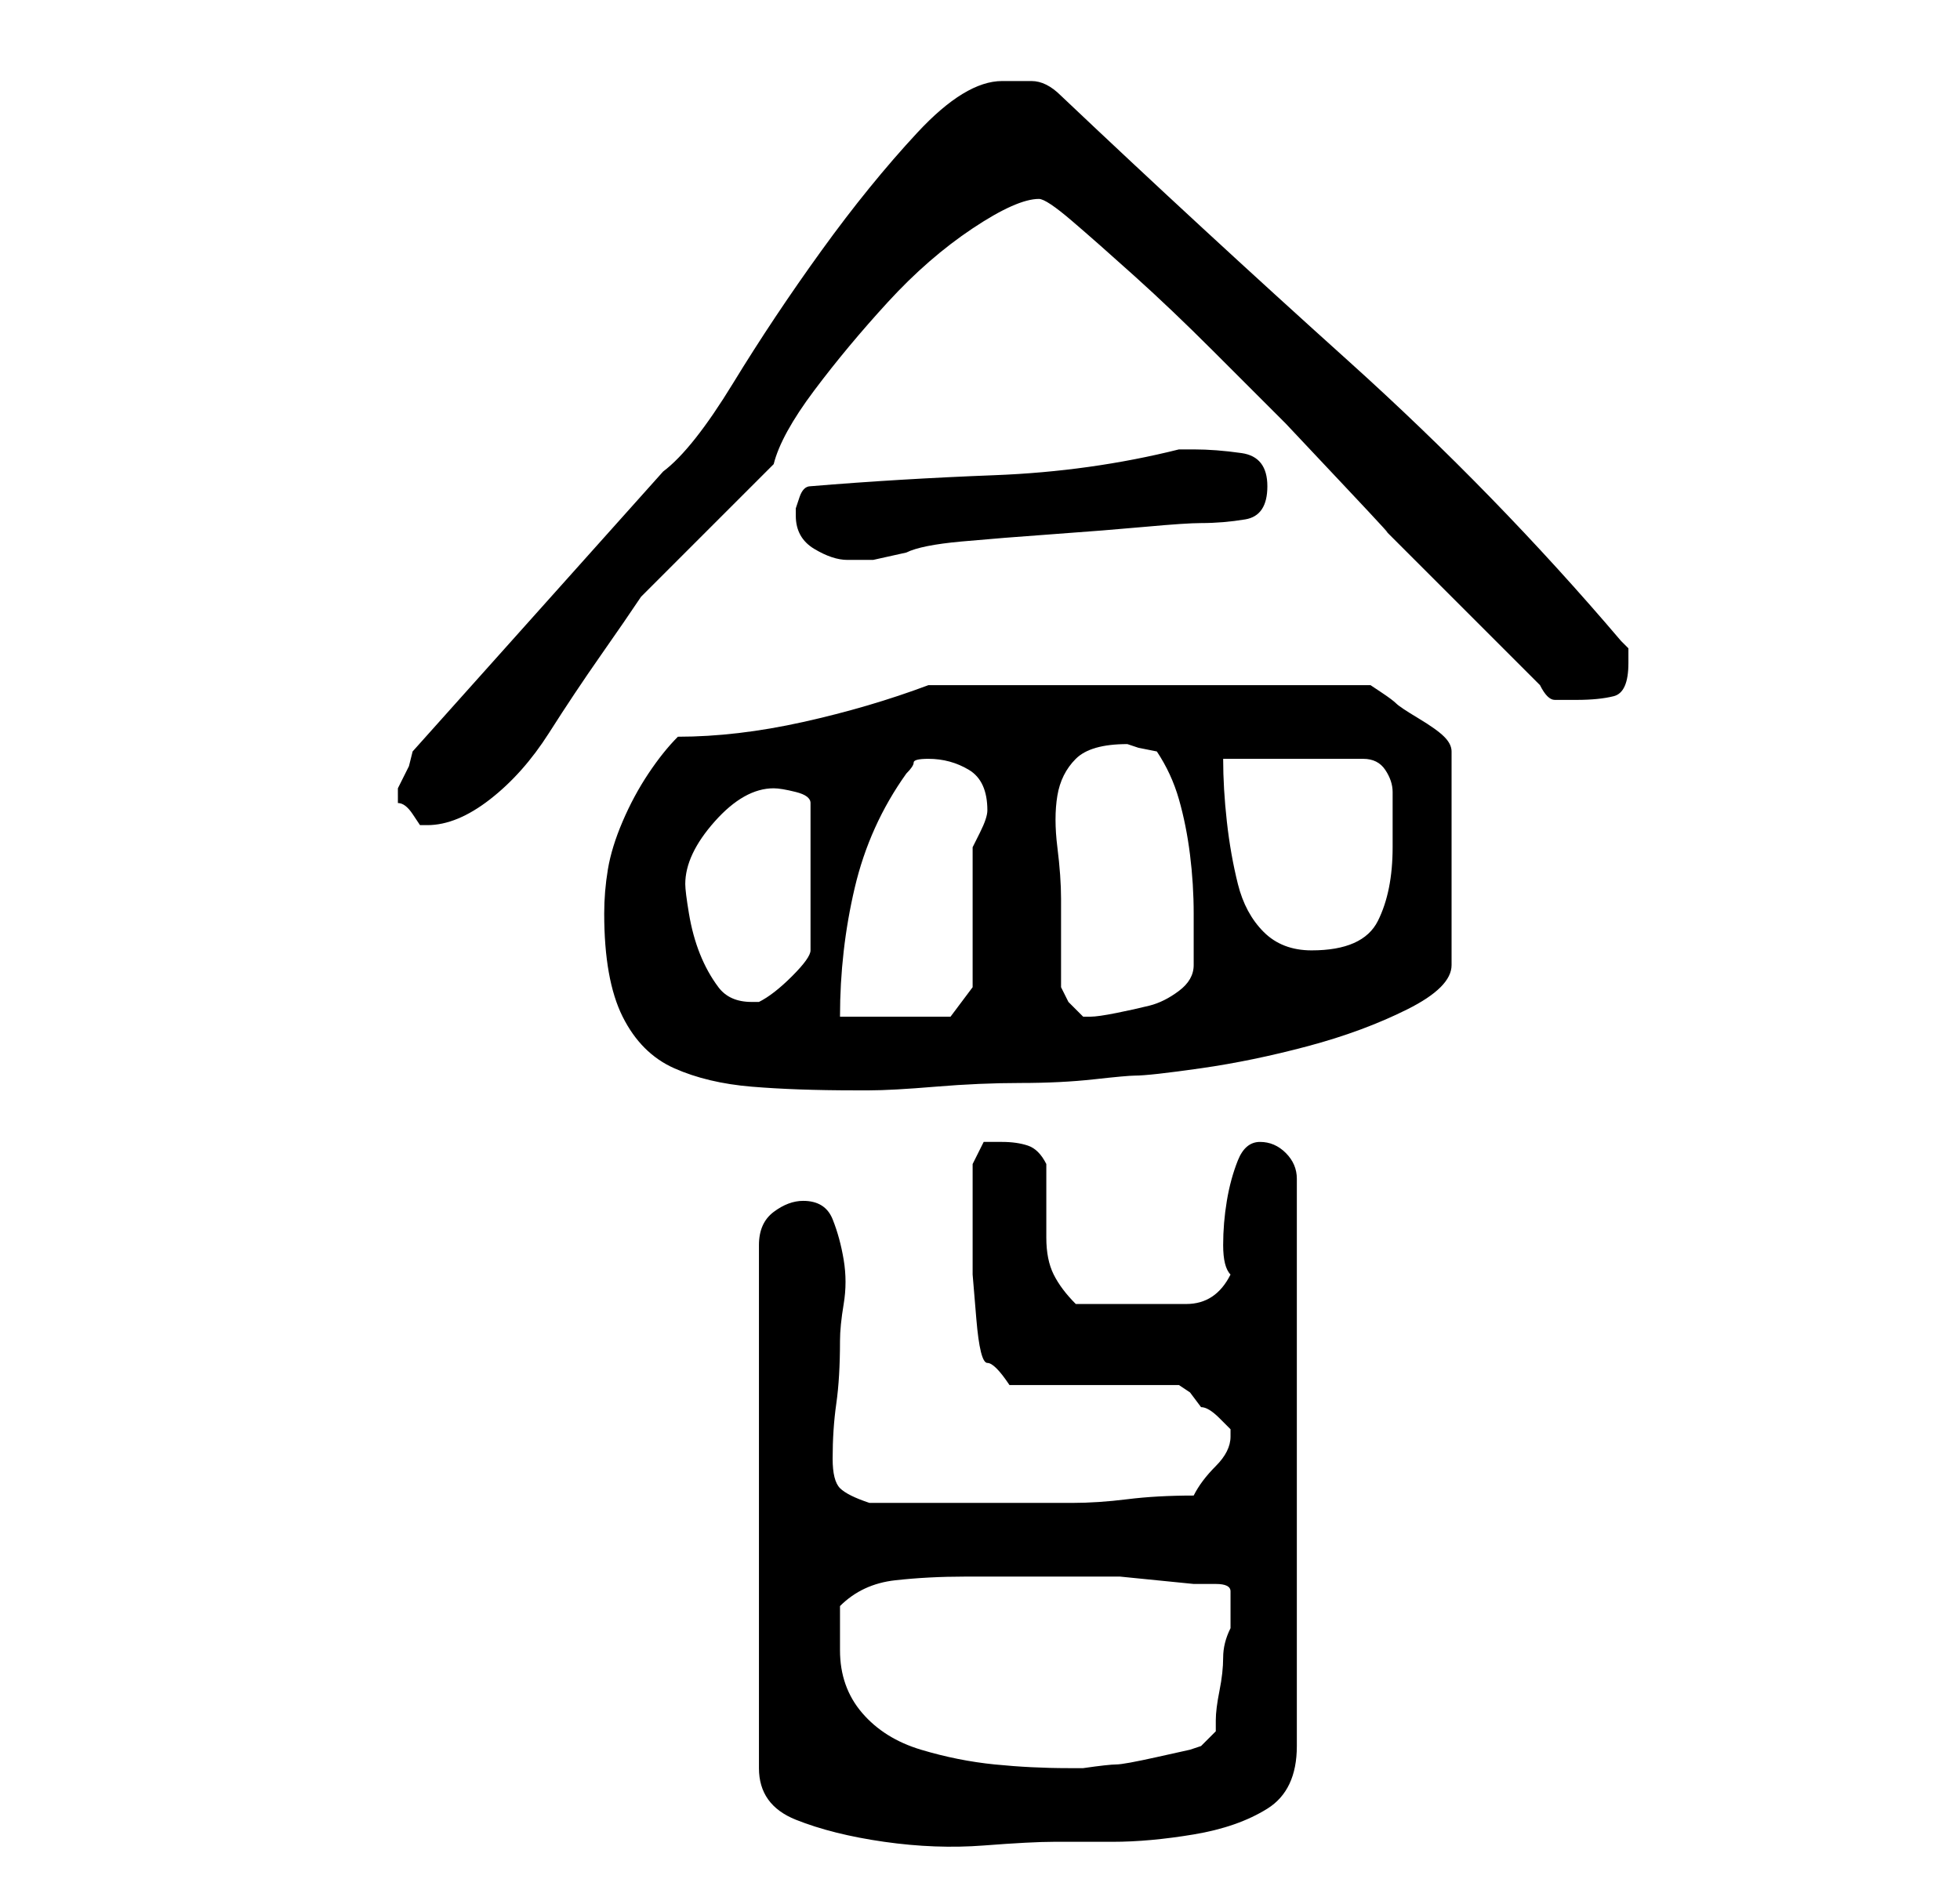 <?xml version="1.0" standalone="no"?>
<!DOCTYPE svg PUBLIC "-//W3C//DTD SVG 1.1//EN" "http://www.w3.org/Graphics/SVG/1.1/DTD/svg11.dtd" >
<svg xmlns="http://www.w3.org/2000/svg" xmlns:xlink="http://www.w3.org/1999/xlink" version="1.1" viewBox="-10 0 266 256">
   <path fill="currentColor"
d="M99 163q-2 0 -4 1.5t-2 4.5v71q0 5 5 7t12 3t13.5 0.5t9.5 -0.5h8q5 0 11 -1t10 -3.5t4 -8.5v-77q0 -2 -1.5 -3.5t-3.5 -1.5t-3 2.5t-1.5 5.5t-0.5 6t1 4q-2 4 -6 4h-7h-4.5h-3.5q-2 -2 -3 -4t-1 -5v-5.5v-4.5q-1 -2 -2.5 -2.5t-3.5 -0.5h-2.5t-1.5 3v11v4t0.5 6t1.5 6
t3 3h23l1.5 1t1.5 2q1 0 2.5 1.5l1.5 1.5v0.5v0.5q0 2 -2 4t-3 4q-5 0 -9 0.5t-7.5 0.5h-7.5h-8h-12q-3 -1 -4 -2t-1 -4q0 -4 0.5 -7.5t0.5 -8.5q0 -2 0.5 -5t0 -6t-1.5 -5.5t-4 -2.5zM104 224v-3.5v-2.5q3 -3 7.5 -3.5t9.5 -0.5h10h8h3t5 0.5t5 0.5h3q2 0 2 1v2v3
q-1 2 -1 4t-0.5 4.5t-0.5 4v1.5l-2 2l-1.5 0.5t-4.5 1t-5.5 1t-4.5 0.5h-2q-5 0 -10 -0.5t-10 -2t-8 -5t-3 -8.5zM72 124q0 9 2.5 14t7 7t10.5 2.5t14 0.5h2q3 0 9 -0.5t11.5 -0.5t10 -0.5t5.5 -0.5q2 0 9 -1t14.5 -3t13.5 -5t6 -6v-29q0 -1 -1 -2t-3.5 -2.5t-3 -2t-2 -1.5
l-1.5 -1h-60q-8 3 -17 5t-17 2q-2 2 -4 5t-3.5 6.5t-2 6.5t-0.5 6zM116 103q3 0 5.5 1.5t2.5 5.5q0 1 -1 3l-1 2v4.5v5.5v5.5v3.5l-3 4h-15q0 -9 2 -17.5t7 -15.5q1 -1 1 -1.5t2 -0.5zM134 134v-2v-3.5v-3.5v-3q0 -3 -0.5 -7t0 -7t2.5 -5t7 -2l1.5 0.5t2.5 0.5q2 3 3 6.5
t1.5 7.5t0.5 8v7q0 2 -2 3.5t-4 2t-4.5 1t-3.5 0.5h-1l-2 -2t-1 -2zM83 120q0 -4 4 -8.5t8 -4.5q1 0 3 0.5t2 1.5v20q0 1 -2.5 3.5t-4.5 3.5h-0.5h-0.5q-3 0 -4.5 -2t-2.5 -4.5t-1.5 -5.5t-0.5 -4zM156 103h19q2 0 3 1.5t1 3v3.5v4q0 6 -2 10t-9 4q-4 0 -6.5 -2.5t-3.5 -6.5
t-1.5 -8.5t-0.5 -8.5zM44 108v1q1 0 2 1.5l1 1.5h1q4 0 8.5 -3.5t8 -9t7 -10.5t5.5 -8l3.5 -3.5l5.5 -5.5l5.5 -5.5l3.5 -3.5q1 -4 5.5 -10t10 -12t11.5 -10t9 -4q1 0 4.5 3t8.5 7.5t10.5 10l10 10t8 8.5t5 5.5l4.5 4.5l6.5 6.5l6.5 6.5l4 4q1 2 2 2h3q3 0 5 -0.5t2 -4.5v-2
t-1 -1q-17 -20 -37 -38t-39 -36q-2 -2 -4 -2h-4q-5 0 -11.5 7t-13 16t-12 18t-9.5 12l-34 38l-0.5 2t-1.5 3v1zM98 70q0 3 2.5 4.5t4.5 1.5h3.5t4.5 -1q2 -1 7.5 -1.5t12.5 -1t12.5 -1t7.5 -0.5q3 0 6 -0.5t3 -4.5t-3.5 -4.5t-6.5 -0.5h-1h-1q-12 3 -25 3.5t-25 1.5
q-1 0 -1.5 1.5l-0.5 1.5v1z" />
</svg>
